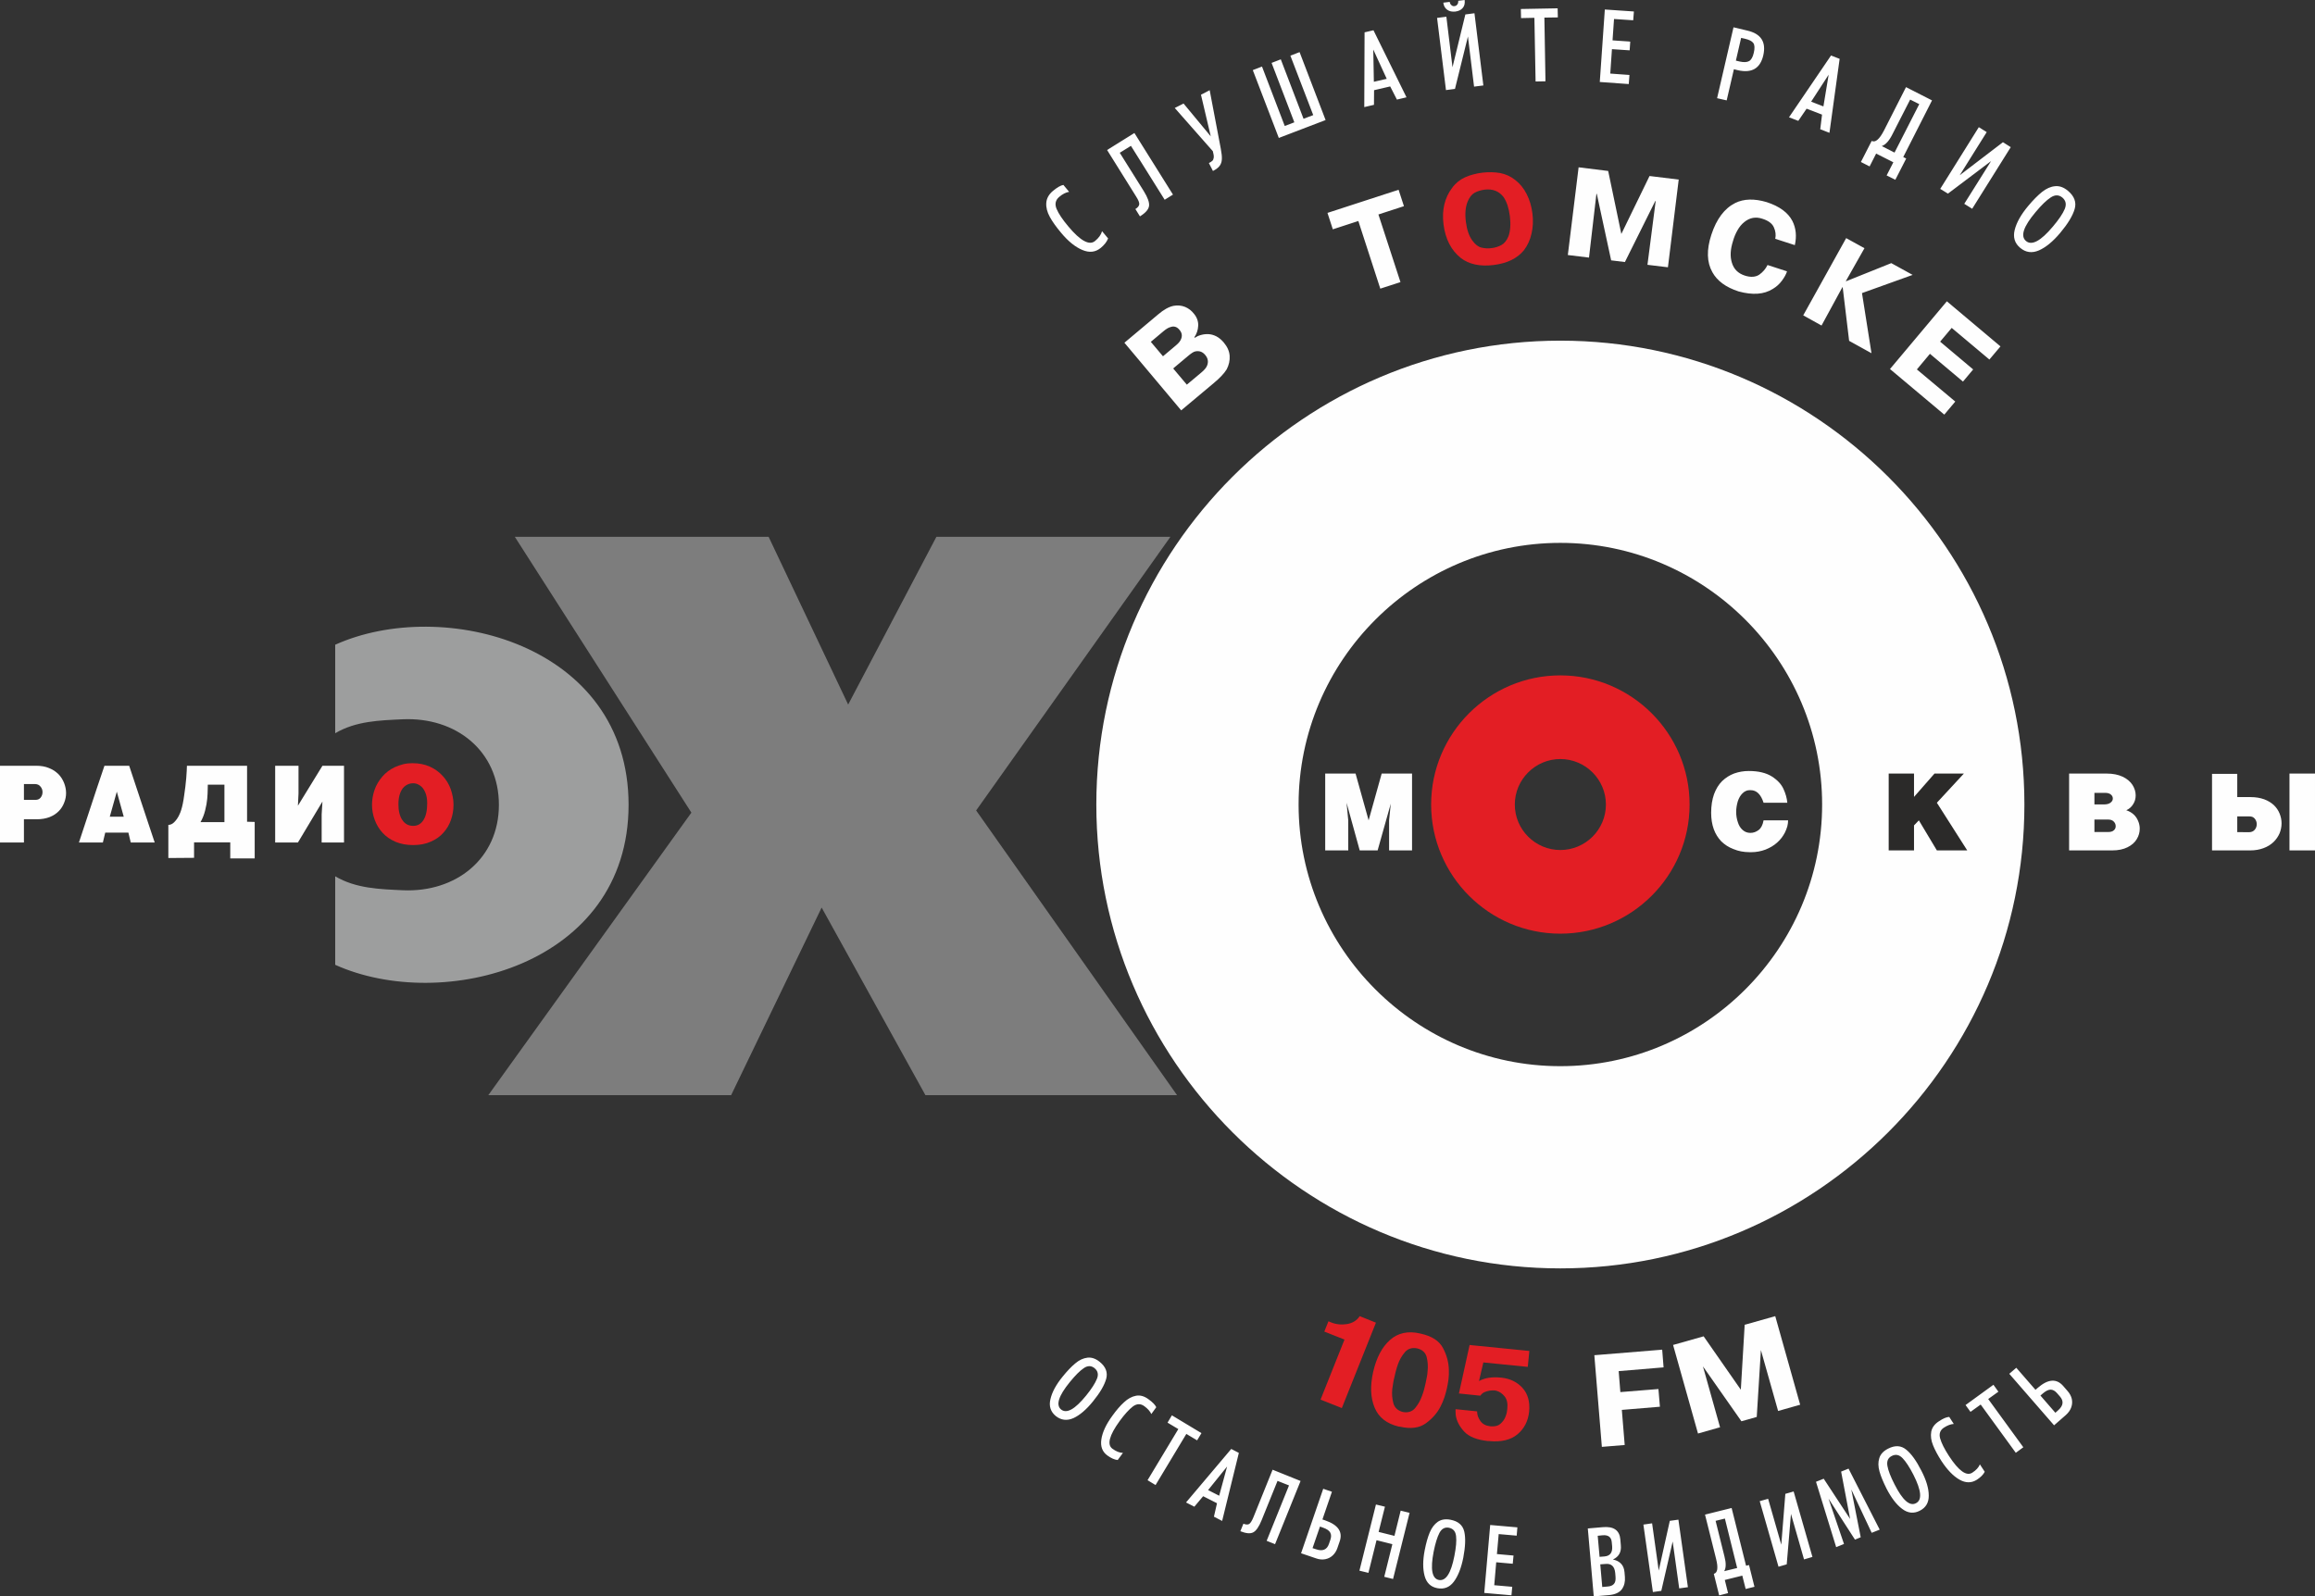 <svg xmlns="http://www.w3.org/2000/svg"  viewBox="0 0 23405 16144" xmlns:xlink="http://www.w3.org/1999/xlink">
<rect x="0" y="0" width="23405" height="16144" fill="#333333" stroke="none"/>
<g fill="#FEFEFE" fill-rule="evenodd">
	<path d="M15775 3445c2584,0 4692,2107 4692,4691 0,2584 -2108,4691 -4692,4691 -2584,0 -4691,-2107 -4691,-4691 0,-2584 2107,-4691 4691,-4691zm0 2045c1458,0 2647,1188 2647,2646 0,1458 -1189,2646 -2647,2646 -1457,0 -2646,-1188 -2646,-2646 0,-1458 1189,-2646 2646,-2646z"/> 
	<polygon points="14276,8600 14044,8600 14044,8296 14061,8127 13928,8600 13747,8600 13614,8118 13631,8296 13631,8600 13398,8600 13398,8051 13398,7823 13705,7823 13837,8296 13969,7823 14276,7823 14276,8371 "/>
	<path d="M18078 8296c0,21 -3,41 -8,61 -6,21 -14,41 -24,62 -20,39 -46,73 -79,102 -33,30 -73,53 -118,71 -46,17 -93,26 -143,26l-17 0c-30,0 -59,-3 -86,-8 -26,-5 -53,-13 -79,-24 -48,-18 -88,-45 -122,-78 -33,-35 -59,-76 -76,-124 -17,-48 -26,-103 -26,-164 0,-71 10,-134 29,-188 20,-54 47,-98 82,-133 36,-34 76,-60 122,-77 45,-16 95,-25 148,-25 97,0 175,19 232,55 57,36 96,78 118,126 22,48 35,94 39,140l-240 0c-27,-84 -70,-127 -131,-127l-10 0c-27,0 -51,11 -72,32 -21,20 -37,48 -48,82 -10,35 -16,70 -16,106 0,37 6,72 17,104 10,33 26,59 48,78 22,20 48,30 79,30 30,0 58,-10 83,-29 25,-19 42,-52 50,-98l248 0zm3555 85c0,37 -10,72 -30,105 -20,34 -51,61 -93,82 -42,21 -93,32 -154,32l-437 0 0 -549 0 -228 380 0c64,0 117,11 162,32 44,21 77,49 99,83 21,34 32,69 32,105 0,33 -8,63 -25,89 -16,27 -39,48 -70,62 28,9 53,23 74,42 21,19 36,42 46,67 6,12 9,25 12,38 3,12 4,26 4,40zm-272 -306c0,-16 -7,-30 -21,-41 -14,-11 -33,-16 -58,-16l-107 0 0 117 98 0c28,0 50,-6 65,-18 16,-12 23,-26 23,-42zm29 280c0,-18 -7,-34 -20,-47 -14,-14 -32,-20 -55,-20l-140 0 0 126 140 0c25,0 44,-6 56,-17 13,-11 19,-25 19,-42zm2015 245l-258 0 0 -549 0 -228 258 0 0 548 0 229zm-338 -274c0,35 -7,68 -20,101 -14,32 -34,62 -61,88 -28,27 -61,47 -101,62 -40,15 -85,23 -134,23l-387 0 0 -548 0 -226 255 0 0 235 137 0c50,0 95,8 135,22 40,15 72,35 98,59 26,25 45,53 58,85 13,32 20,65 20,99zm-251 9c0,-22 -7,-40 -20,-56 -13,-16 -31,-23 -55,-23l-122 0 0 159 117 1c26,0 45,-8 59,-24 14,-16 21,-35 21,-57z"/>
	<path d="M668 8020c0,33 -6,65 -19,97 -12,32 -30,61 -55,86 -24,25 -55,45 -92,60 -37,14 -80,22 -127,22l-133 0 0 235 -242 0 0 -548 0 -228 367 0c49,0 92,8 128,23 20,8 37,17 53,27 15,10 29,22 43,35 25,26 44,56 57,89 13,33 20,67 20,102zm-238 -9c0,-22 -7,-41 -21,-57 -13,-17 -32,-25 -57,-25l-110 0 0 160 117 0c22,0 39,-7 52,-23 12,-15 19,-34 19,-55zm1134 509l-242 0 -24 -100 -234 0 -24 100 -242 0 181 -548 77 -228 250 0 182 548 76 228zm-313 -261l-70 -253 -71 253 141 0zm1324 422l-247 0 0 -162 -366 0 0 156 -260 2 0 -335c21,0 41,-9 59,-27 19,-19 34,-40 47,-65 12,-24 20,-44 24,-59 12,-38 22,-87 30,-147 9,-59 16,-118 21,-175 4,-58 7,-99 7,-125l507 0 101 0 0 548 0 18 77 2 0 369zm-306 -367l0 -379 -168 0 -1 45c0,30 -2,63 -5,99 -3,34 -10,73 -21,117 -11,44 -27,84 -47,118l242 0zm1209 206l-226 0 0 -285 8 -129 -248 414 -230 0 0 -548 0 -228 236 0 0 280 -6 124 248 -404 218 0 0 548 0 228z"/>
	<path d="M11368 3466l343 -288c55,-47 106,-75 153,-85 42,-8 81,-4 118,11 36,15 66,39 90,70 30,37 44,77 42,120 -2,43 -15,82 -39,117l4 5c18,-12 39,-22 62,-28 24,-7 48,-10 75,-9 26,1 53,8 81,22 27,14 52,35 75,62 37,44 57,89 60,136 3,46 -7,92 -30,136 -13,21 -30,43 -52,66 -21,23 -49,48 -81,75l-327 274 -574 -684zm267 -9l123 146 133 -112c28,-23 45,-46 52,-68 11,-31 5,-60 -18,-87 -26,-32 -57,-41 -92,-28 -18,4 -42,18 -73,44l-125 105zm226 269l138 164 148 -124c30,-25 49,-48 57,-69 15,-38 9,-74 -19,-107 -27,-33 -61,-45 -102,-36 -17,4 -41,20 -73,47l-149 125zm1872 -1491l-258 84 -54 -166 719 -234 54 166 -258 84 223 684 -204 66 -222 -684zm2556 398l-145 -672 -4 -1 -75 645 -214 -26 109 -887 299 37 133 637 285 -586 295 36 -109 887 -207 -25 83 -644 -4 -1 -307 617 -139 -17zm1581 47l197 64c-9,29 -26,60 -51,94 -25,34 -56,62 -93,84 -89,56 -204,64 -346,25 -129,-42 -217,-107 -265,-195 -56,-100 -60,-225 -10,-378 52,-159 132,-266 241,-321 87,-43 193,-46 318,-9 130,42 216,106 260,190 37,73 45,155 25,245l-198 -64c8,-38 4,-76 -14,-116 -17,-39 -56,-68 -117,-87 -66,-22 -126,-11 -180,32 -29,23 -53,52 -71,85 -19,33 -34,69 -45,108 -27,84 -31,156 -12,218 19,66 63,110 131,132 59,19 108,16 146,-9 37,-26 65,-59 84,-98zm795 164l456 -183 216 119 -512 184 96 608 -226 -125 -65 -541 -3 -2 -211 388 -185 -103 434 -781 185 102 -188 332 3 2zm950 611l334 281 -103 123 -334 -281 -132 158 388 325 -111 132 -549 -461 575 -685 542 456 -112 133 -381 -320 -117 139z"/>
	<path d="M11203 2411c-12,33 -37,65 -73,95 -54,45 -116,52 -187,22 -72,-30 -144,-88 -216,-175 -48,-57 -86,-110 -113,-159 -27,-49 -39,-96 -36,-142 3,-45 25,-86 68,-122 43,-35 77,-55 105,-60l58 70c-32,5 -66,22 -100,51 -38,32 -47,73 -27,121 20,48 60,108 119,178 122,146 213,195 270,147 38,-31 61,-64 71,-99l61 73zm266 -1066l390 623 -84 52 -341 -545 -113 70 243 388c40,65 58,115 53,150 -5,35 -35,70 -92,105l-46 -74c24,-15 37,-31 39,-48 2,-17 -9,-44 -33,-81l-292 -468 276 -172zm673 -387l88 -46 112 590c9,47 13,83 11,109 -1,26 -9,48 -22,66 -14,19 -37,36 -68,52l-41 -80c16,-8 28,-16 35,-23 8,-7 12,-18 14,-32 2,-14 -1,-36 -9,-65l-385 -437 89 -45 275 332 -99 -421zm1037 243l98 -37 -231 -601 93 -36 263 687 -473 181 -263 -686 93 -36 230 601 97 -37 -230 -601 93 -36 230 601zm705 -700l6 326 130 -30 -136 -296zm-91 582l3 -756 90 -21 334 678 -97 23 -68 -133 -163 38 -1 148 -98 23zm826 -172l-90 -730 94 -12 62 511 130 -534 92 -12 90 730 -94 12 -62 -507 -131 530 -91 12zm94 -794c-32,3 -59,-2 -81,-18 -23,-16 -36,-40 -40,-72l65 -8c2,14 7,25 17,33 9,8 19,12 30,10 13,-1 23,-7 30,-17 8,-11 10,-23 9,-37l65 -8c4,34 -2,61 -20,81 -17,20 -42,32 -75,36zm812 707l-12 -644 -135 3 -2 -92 372 -7 2 92 -136 2 11 644 -100 2zm649 5l51 -733 294 20 -7 89 -194 -13 -15 216 179 13 -6 88 -179 -12 -17 247 194 14 -7 92 -293 -21zm1414 -207c41,9 73,8 95,-4 22,-12 38,-40 48,-84 11,-46 9,-78 -4,-98 -14,-20 -42,-34 -84,-44l-40 -9 -53 230 38 9zm-18 88l-40 -10 -73 315 -97 -22 166 -717 139 33c139,32 193,115 162,251 -31,132 -116,182 -257,150zm918 45l-177 273 124 48 53 -321zm-401 431l425 -625 87 34 -103 748 -93 -36 18 -148 -156 -60 -84 123 -94 -36zm1317 -133l-92 -46 -181 354c-32,64 -68,103 -106,116l129 66 250 -490zm-262 588l-174 -88 -66 130 -88 -45 109 -213c37,19 78,-16 124,-105l223 -439 263 134 -291 573 30 15 -110 215 -88 -44 68 -133zm474 269l390 -624 80 50 -273 436 437 -334 79 50 -390 623 -80 -50 271 -432 -436 329 -78 -48zm1292 20c64,54 87,116 67,184 -20,69 -69,149 -146,241 -73,87 -145,146 -215,177 -70,30 -133,22 -190,-26 -55,-46 -74,-107 -55,-182 19,-75 64,-155 136,-241 50,-60 97,-107 140,-142 43,-34 87,-54 131,-58 45,-5 89,11 132,47zm-57 68c-35,-29 -74,-30 -117,-2 -43,28 -94,77 -154,149 -123,146 -155,243 -97,292 58,49 149,1 272,-146 60,-71 100,-130 120,-178 19,-47 11,-85 -24,-115z"/>
	<path d="M11118 13772c62,50 83,107 66,171 -18,65 -62,141 -133,228 -67,83 -133,140 -198,170 -65,29 -125,22 -179,-21 -52,-43 -71,-100 -54,-170 16,-71 57,-147 123,-228 46,-57 89,-102 129,-135 40,-34 81,-52 122,-57 42,-5 83,9 124,42zm-52 64c-33,-27 -70,-27 -109,0 -40,27 -87,74 -142,142 -113,139 -142,231 -87,276 56,45 140,-2 253,-141 55,-68 91,-124 109,-169 18,-44 10,-80 -24,-108zm234 929c-32,-3 -67,-19 -103,-45 -53,-38 -73,-93 -62,-165 11,-72 48,-151 110,-236 41,-57 80,-103 119,-138 38,-36 79,-58 121,-66 42,-8 84,4 126,35 42,30 68,57 79,81l-50 69c-13,-28 -36,-54 -70,-79 -38,-28 -76,-27 -116,2 -39,30 -84,79 -135,149 -105,145 -129,238 -72,279 37,27 72,41 106,42l-53 72zm302 204l311 -517 -109 -65 44 -74 299 180 -44 73 -109 -65 -311 517 -81 -49zm804 -138l-192 238 112 57 80 -295zm-415 363l457 -541 77 40 -169 688 -83 -43 31 -136 -140 -71 -89 106 -84 -43zm1158 -217l-258 639 -85 -34 226 -560 -116 -46 -161 398c-27,66 -55,107 -84,122 -29,16 -73,12 -131,-11l31 -76c25,10 44,11 58,3 13,-8 28,-31 44,-70l193 -479 283 114zm287 636l14 -41c10,-29 10,-53 -1,-73 -11,-21 -36,-37 -75,-51l-29 -10 -75 218 34 11c68,24 112,5 132,-54zm30 -527l-96 280 29 10c130,45 179,116 145,213l-23 67c-10,29 -25,53 -46,73 -21,20 -46,33 -76,39 -30,6 -62,3 -95,-9l-150 -51 224 -652 88 30zm278 798l167 -669 91 22 -64 255 160 40 63 -255 90 22 -167 669 -89 -22 82 -330 -160 -40 -82 330 -91 -22zm921 -515c78,15 124,55 139,120 15,66 11,153 -10,264 -21,105 -53,186 -96,243 -43,57 -99,78 -167,65 -67,-13 -109,-54 -128,-124 -19,-70 -19,-157 1,-260 14,-72 31,-132 51,-180 20,-47 47,-83 81,-107 35,-24 78,-31 129,-21zm-15 81c-42,-8 -74,9 -97,52 -22,42 -42,106 -59,192 -34,176 -16,270 53,284 71,13 123,-68 157,-243 17,-86 23,-153 17,-201 -5,-47 -29,-75 -71,-84zm356 659l60 -687 275 24 -7 84 -182 -16 -18 202 168 15 -8 83 -167 -15 -20 232 182 16 -8 86 -275 -24zm1216 -369c57,-5 82,-40 77,-103l-4 -41c-4,-51 -35,-75 -92,-70l-50 5 19 213 50 -4zm206 207c4,48 -6,89 -30,124 -25,34 -68,54 -130,60l-155 13 -60 -687 151 -13c111,-10 170,32 178,124l5 61c6,67 -20,114 -80,142 72,15 111,58 117,128l4 48zm-95 -4l-3 -36c-6,-66 -39,-97 -98,-91l-53 4 20 229 57 -5c27,-2 48,-11 61,-26 14,-15 19,-40 16,-75zm378 157l-96 -682 88 -13 67 478 112 -503 87 -12 96 683 -88 12 -66 -474 -115 499 -85 12zm728 -743l-94 23 90 362c17,65 16,115 -3,147l131 -32 -124 -500zm176 577l-177 44 33 133 -90 23 -54 -218c38,-10 46,-60 23,-151l-112 -448 269 -67 146 584 30 -7 55 220 -89 22 -34 -135zm366 -90l-190 -663 85 -24 133 464 41 -514 84 -24 190 662 -85 25 -132 -460 -43 510 -83 24zm583 -198l-204 -661 78 -31 267 407 -91 -479 75 -30 315 617 -81 32 -206 -438 95 483 -58 24 -267 -414 156 458 -79 32zm525 -996c70,-36 131,-33 183,10 52,42 103,113 154,214 49,95 74,178 74,250 1,71 -29,123 -91,154 -61,31 -120,25 -178,-19 -58,-43 -110,-112 -158,-205 -33,-66 -57,-123 -71,-173 -14,-50 -15,-95 -2,-135 12,-40 42,-72 89,-96zm37 74c-38,19 -52,52 -44,100 8,47 32,109 72,187 81,160 153,224 216,191 65,-32 56,-128 -25,-288 -40,-78 -77,-134 -110,-168 -34,-35 -70,-42 -109,-22zm940 160c-15,29 -42,56 -79,80 -55,35 -114,35 -177,-1 -63,-36 -123,-99 -181,-187 -38,-59 -67,-113 -86,-161 -20,-49 -25,-94 -18,-136 8,-42 34,-78 78,-106 43,-29 78,-43 104,-44l46 71c-31,2 -63,14 -99,37 -39,25 -52,62 -39,109 13,47 43,107 90,179 98,150 176,206 235,168 39,-25 64,-53 77,-84l49 75zm314 -192l-355 -488 -103 74 -50 -69 282 -205 50 70 -103 74 355 488 -76 56zm446 -570l-29 -33c-20,-23 -41,-35 -64,-36 -23,0 -50,13 -81,40l-23 20 151 174 27 -24c54,-47 60,-94 19,-141zm-441 -290l194 223 23 -20c104,-90 190,-96 257,-19l46 53c20,23 34,49 41,77 6,28 5,56 -5,85 -10,29 -28,55 -55,79l-119 104 -453 -521 71 -61z"/>
	<path d="M17606 14373l-389 -555 173 616 -12 3 -211 60 -252 -896 12 -3 297 -84 376 540 39 -657 12 -3 297 -84 252 896 -12 3 -211 60 -174 -616 -42 676 -13 4 -142 40zm-1224 -295l385 -31 15 179 -385 32 29 355 -12 1 -219 18 -76 -927 12 -1 674 -55 14 179 -454 38 17 212z"/>
</g>
<g fill="#E31E24" fill-rule="evenodd">
	<path d="M15102 2680c-139,17 -250,-7 -333,-71 -98,-78 -156,-192 -175,-341 -18,-146 12,-269 88,-369 34,-47 78,-82 130,-106 52,-23 111,-39 176,-47 63,-7 122,-6 179,4 56,11 107,34 153,71 47,36 85,83 115,142 30,59 49,124 58,195 9,73 6,141 -9,204 -14,64 -40,120 -77,169 -68,83 -170,132 -305,149zm-21 -171c34,-4 66,-14 97,-30 30,-16 55,-46 73,-90 19,-54 24,-122 14,-203 -10,-80 -31,-144 -63,-192 -46,-61 -110,-86 -193,-76 -37,5 -70,15 -100,31 -29,16 -53,46 -71,90 -22,54 -28,121 -18,202 10,82 32,146 66,192 29,40 59,63 92,71 33,8 67,10 103,5z"/>
	<path d="M4585 8142c0,52 -9,102 -26,150 -16,48 -42,91 -76,129 -34,39 -77,69 -129,91 -51,23 -110,34 -177,34 -66,0 -126,-11 -178,-33 -53,-23 -97,-53 -132,-92 -35,-38 -61,-82 -79,-131 -18,-49 -27,-99 -27,-151 0,-52 9,-103 26,-152 17,-49 44,-93 78,-133 35,-41 78,-73 129,-97 28,-12 56,-22 84,-29 29,-7 59,-10 91,-10 65,0 123,11 175,34 52,23 96,55 131,94 36,39 63,83 81,132 9,26 16,52 21,77 5,26 8,52 8,77l0 10zm-266 -19c0,-45 -7,-83 -21,-113 -13,-30 -31,-53 -53,-67 -22,-15 -44,-22 -68,-22 -28,0 -53,8 -75,23 -23,15 -41,39 -54,71 -13,32 -20,71 -20,117 0,70 14,125 41,163 26,38 63,57 108,57 46,0 80,-20 105,-60 25,-40 37,-96 37,-169z"/>
	<path d="M13389 13466l42 -104 26 11c52,21 106,26 162,17 56,-10 99,-36 128,-80l12 5 152 61 -345 864 -11 -5 -204 -81 242 -607 -204 -81zm753 961c-121,-29 -203,-92 -244,-191 -42,-100 -47,-220 -15,-363 33,-143 89,-250 170,-322 80,-71 181,-94 303,-66l12 3c108,24 182,72 220,143 38,71 58,144 60,219 2,35 0,69 -4,103 -5,33 -10,63 -16,89 -6,26 -14,55 -24,87 -10,32 -24,63 -40,95 -34,67 -84,123 -149,170 -65,47 -152,59 -260,34l-13 -1zm40 -148c53,10 94,-3 125,-39 30,-36 54,-78 70,-125 9,-22 15,-43 21,-64 5,-21 9,-40 14,-58 4,-18 8,-38 12,-59 5,-22 8,-44 9,-66 6,-51 2,-98 -9,-144 -12,-46 -44,-75 -96,-88 -52,-10 -93,2 -124,38 -31,36 -55,78 -71,124 -8,22 -14,43 -20,65 -6,21 -10,41 -14,59 -5,18 -9,37 -13,59 -4,22 -7,44 -10,67 -5,49 -1,97 11,142 13,46 44,75 95,89zm546 -27l206 21c0,2 0,3 0,5 1,2 1,4 0,5 2,32 14,61 35,90 21,29 54,46 100,51 44,4 78,-5 101,-26 24,-21 41,-45 51,-72 6,-15 10,-28 13,-42 2,-13 4,-25 5,-36 6,-54 -3,-96 -26,-125 -23,-29 -50,-48 -80,-57 -4,-1 -8,-2 -12,-3 -4,-1 -8,-1 -12,-2 -7,0 -15,0 -23,0 -8,0 -16,1 -25,2 -19,3 -37,9 -54,16 -17,8 -30,20 -40,35l-13 -1 -204 -21 108 -491 13 2 591 59 -16 161 -449 -45 -44 188c32,-17 66,-28 101,-33 34,-5 72,-6 113,-2l12 1c88,9 159,44 214,104 54,60 76,140 67,238 -10,96 -49,173 -118,231 -69,57 -165,80 -287,68l-12 0c-112,-12 -192,-44 -240,-96 -48,-52 -76,-107 -85,-164 -1,-11 -2,-22 -2,-32 0,-10 0,-20 0,-30l12 1z"/>
	<path d="M15775 6830c720,0 1307,586 1307,1306 0,720 -587,1306 -1307,1306 -719,0 -1306,-586 -1306,-1306 0,-720 587,-1306 1306,-1306zm0 846c254,0 461,207 461,460 0,254 -207,460 -461,460 -253,0 -460,-206 -460,-460 0,-253 207,-460 460,-460z"/>
</g>
<polygon fill="#7D7D7D" points="5205,5429 7771,5429 8575,7125 9467,5429 11833,5429 9869,8196 11900,11075 9356,11075 8307,9178 7392,11075 4937,11075 6990,8218 "/>
<polygon fill="#2B2A29" points="19889,8600 19582,8600 19400,8296 19351,8347 19351,8600 19095,8600 19095,8051 19095,7823 19351,7823 19351,8059 19558,7823 19855,7823 19582,8118 "/>
<path fill="#9D9E9E" d="M6355 8139c0,-1631 -1885,-2107 -2966,-1619l0 895c210,-124 451,-130 683,-141 537,-24 972,319 972,865 0,545 -435,888 -972,864 -232,-11 -473,-17 -683,-141l0 895c1081,488 2966,12 2966,-1618z"/>
</svg>
